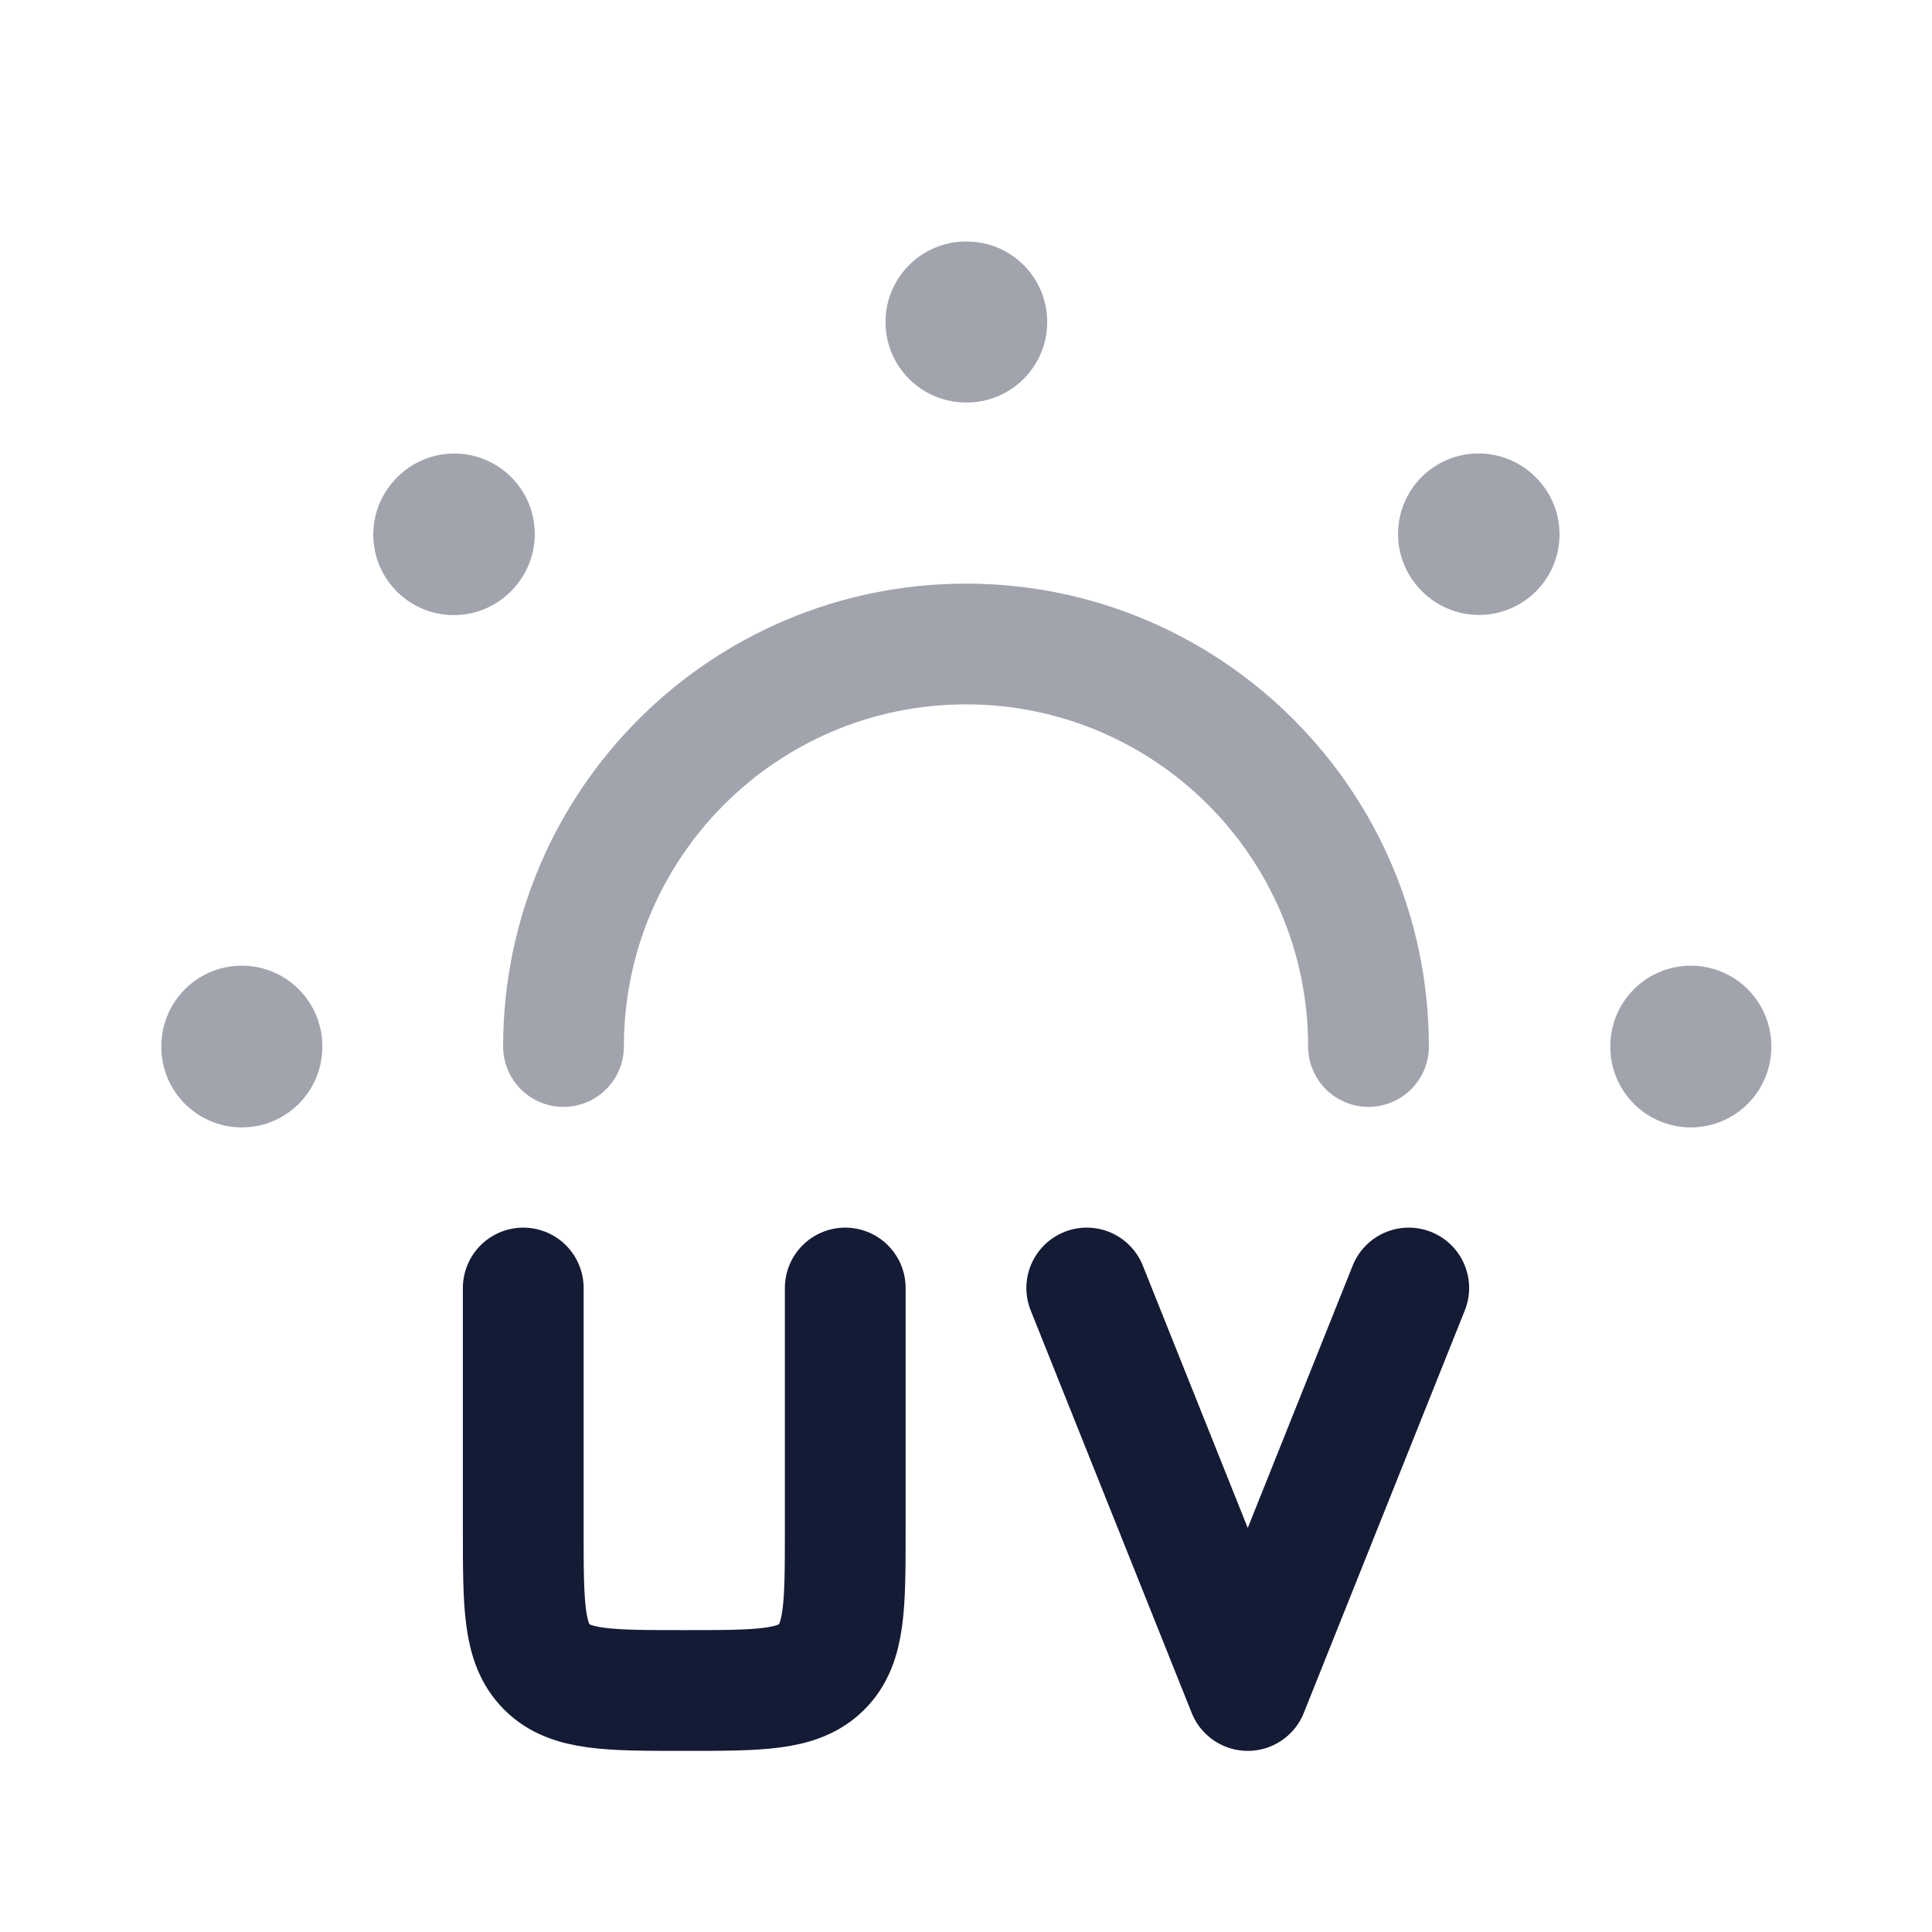 <svg width="24" height="24" viewBox="0 0 24 24" fill="none" xmlns="http://www.w3.org/2000/svg">
<path opacity="0.4" d="M17 13C17 10.239 14.761 8 12 8C9.239 8 7 10.239 7 13" stroke="#141B34" stroke-width="1.5" stroke-linecap="round" stroke-linejoin="round"/>
<path opacity="0.4" d="M12 4H12.009" stroke="#141B34" stroke-width="2" stroke-linecap="round" stroke-linejoin="round"/>
<path opacity="0.4" d="M18.367 6.633L18.373 6.639" stroke="#141B34" stroke-width="2" stroke-linecap="round" stroke-linejoin="round"/>
<path opacity="0.4" d="M5.637 6.641L5.643 6.634" stroke="#141B34" stroke-width="2" stroke-linecap="round" stroke-linejoin="round"/>
<path opacity="0.4" d="M21.004 12.996L21.004 13.005" stroke="#141B34" stroke-width="2" stroke-linecap="round" stroke-linejoin="round"/>
<path opacity="0.4" d="M3.004 12.996L3.004 13.005" stroke="#141B34" stroke-width="2" stroke-linecap="round" stroke-linejoin="round"/>
<path d="M6.5 16V19C6.5 19.943 6.5 20.414 6.793 20.707C7.086 21 7.557 21 8.5 21V21C9.443 21 9.914 21 10.207 20.707C10.5 20.414 10.5 19.943 10.5 19V16" stroke="#141B34" stroke-width="1.5" stroke-linecap="round"/>
<path d="M13.5 16L15.5 21L17.5 16" stroke="#141B34" stroke-width="1.5" stroke-linecap="round" stroke-linejoin="round"/>
</svg>
